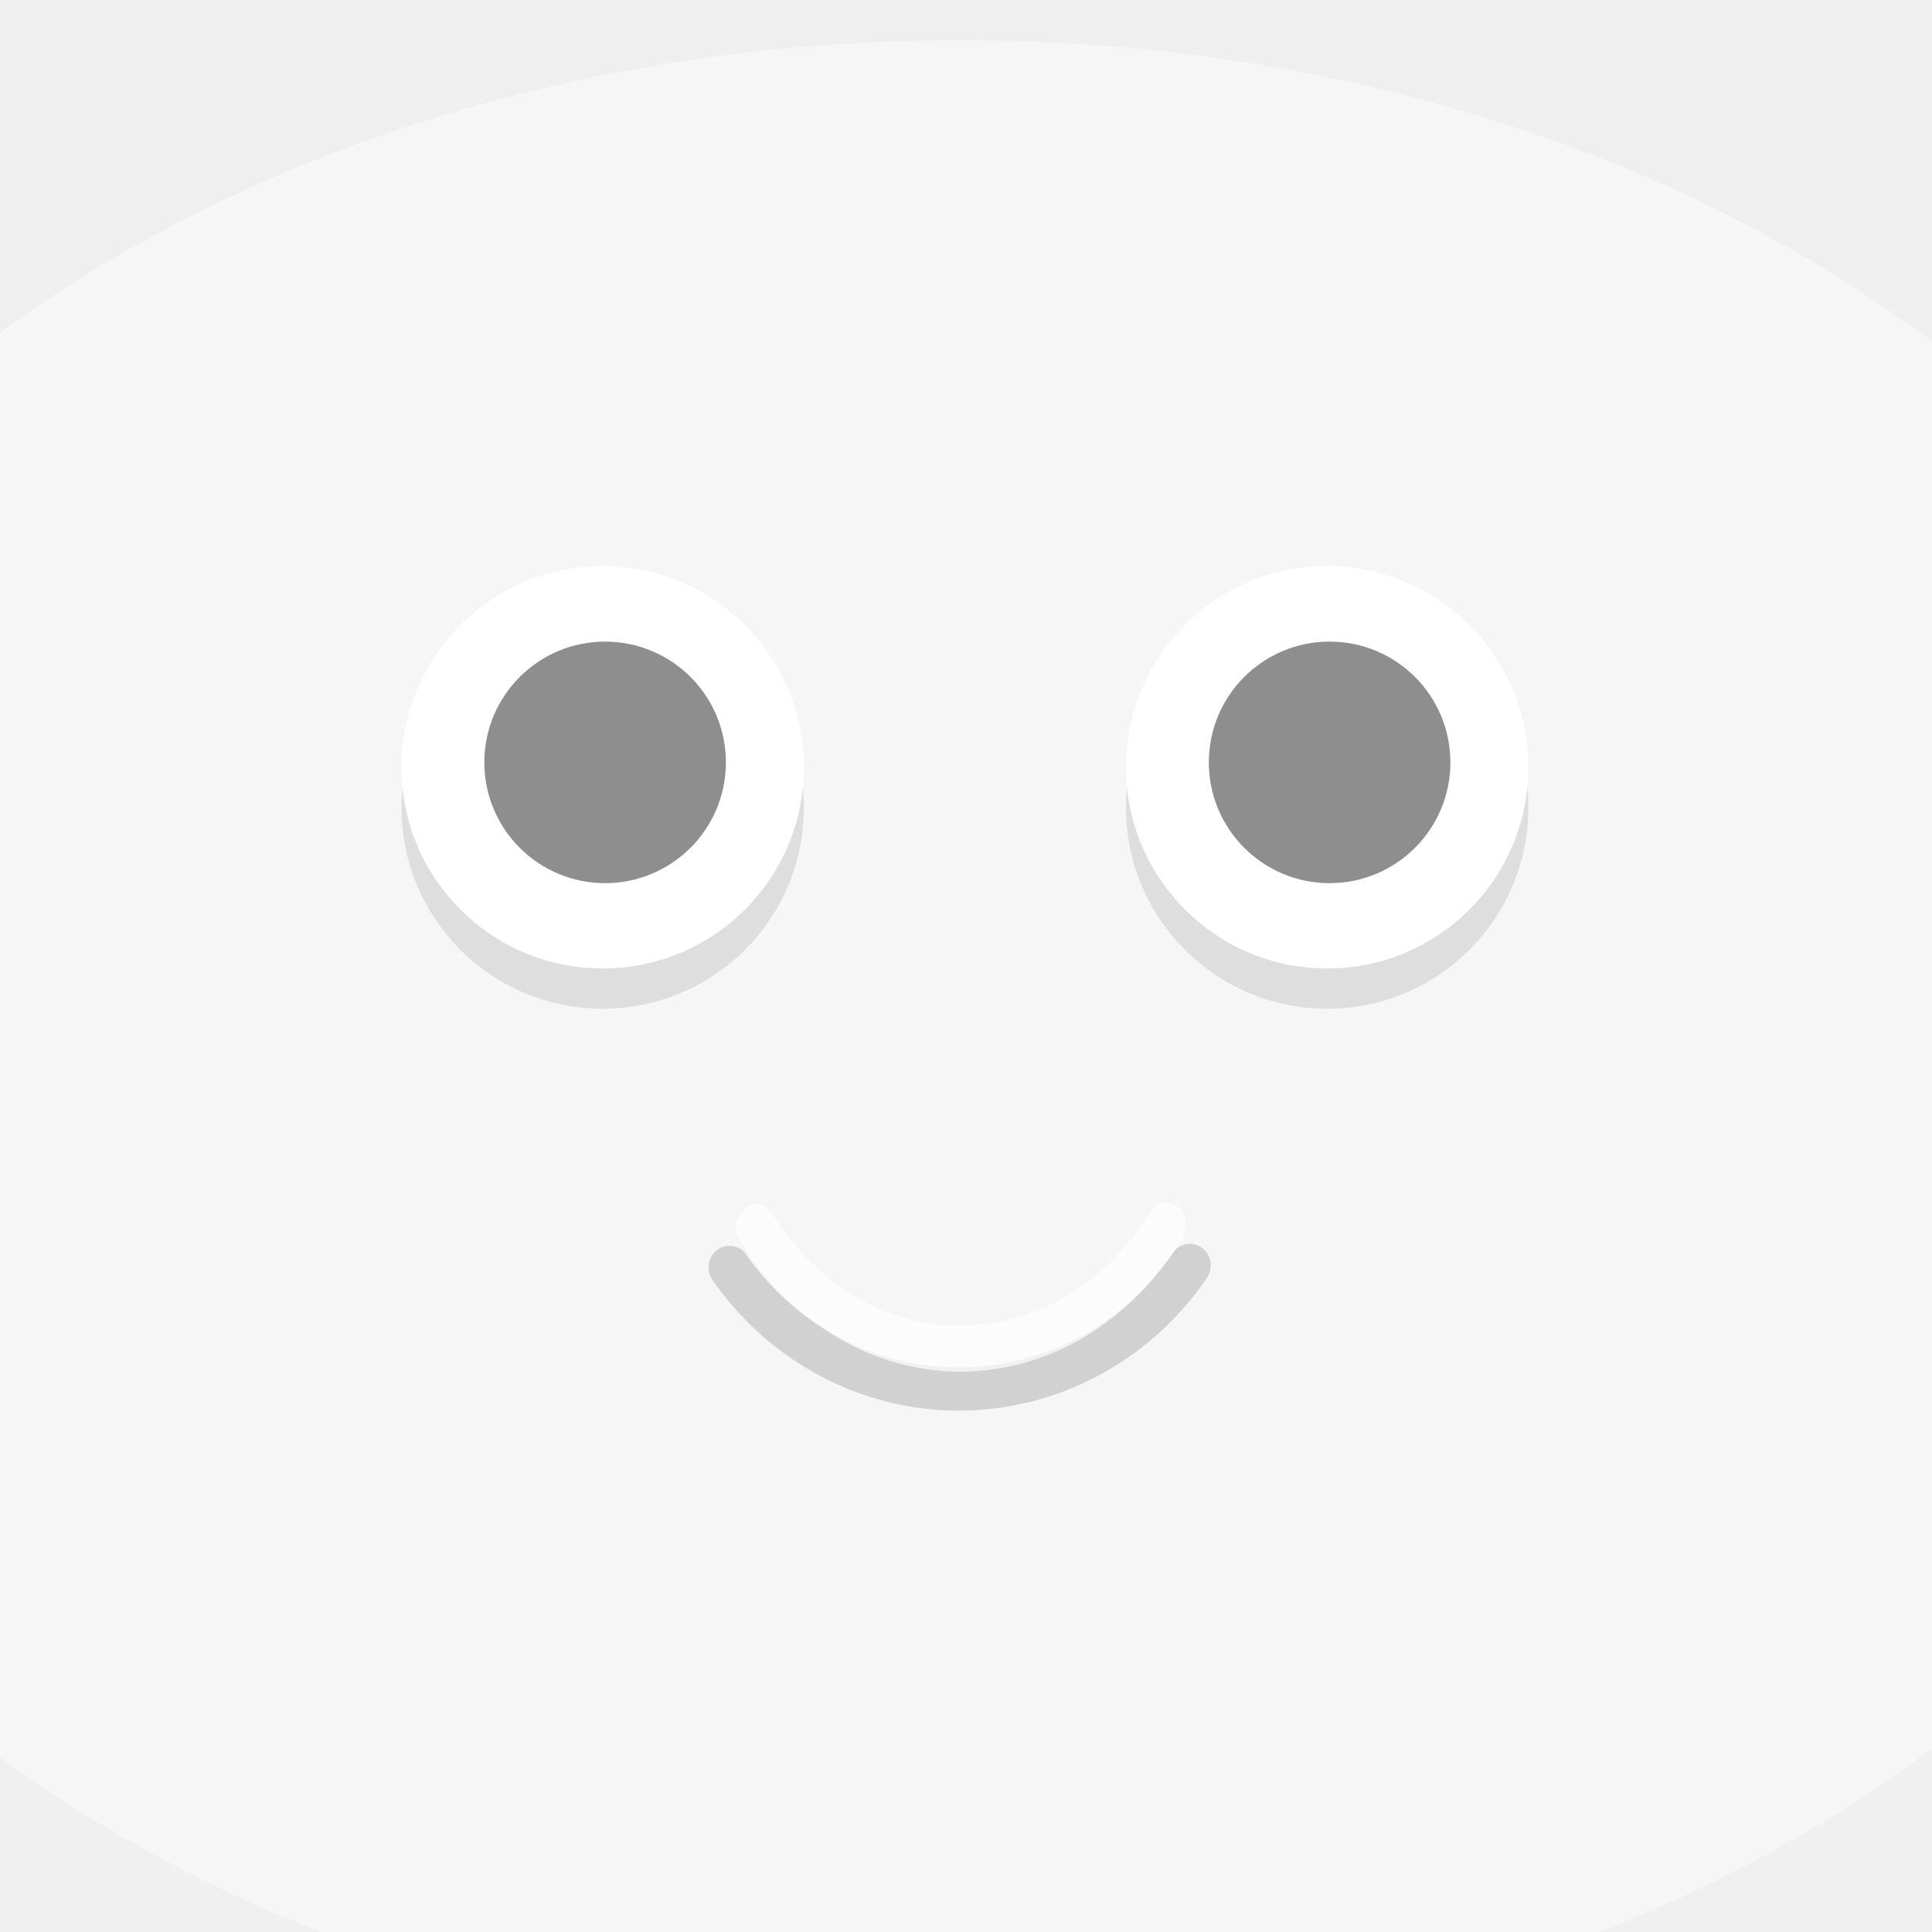 <?xml version="1.0" encoding="UTF-8" standalone="no"?>
<!-- Created with Inkscape (http://www.inkscape.org/) -->
<svg id="svg2" xmlns:rdf="http://www.w3.org/1999/02/22-rdf-syntax-ns#" xmlns="http://www.w3.org/2000/svg" height="48" width="48" version="1.1" xmlns:cc="http://creativecommons.org/ns#" xmlns:xlink="http://www.w3.org/1999/xlink" xmlns:dc="http://purl.org/dc/elements/1.1/">
 <defs id="defs4">
  <radialGradient id="radialGradient3989" gradientUnits="userSpaceOnUse" cy="494.97" cx="230.37" gradientTransform="matrix(3.608 0 0 4.2 -286.48 -2311.2)" r="24">
   <stop id="stop4001" stop-color="#f0f0f0" offset="0"/>
   <stop id="stop3999" stop-color="#efefef" offset=".237"/>
   <stop id="stop3900" stop-color="#f3f3f3" offset="1"/>
  </radialGradient>
  <filter id="filter4029" height="1.649" width="1.242" color-interpolation-filters="sRGB" y="-.325" x="-.121">
   <feGaussianBlur id="feGaussianBlur4031" stdDeviation="1.826"/>
  </filter>
 </defs>
 <g id="layer1" transform="translate(-208 -527.36)">
  <rect id="rect3868" transform="rotate(90)" height="48" width="48" y="-256" x="527.36" fill="url(#radialGradient3989)"/>
  <path id="path4003" opacity=".654" d="m249.5 555.36c0 3.728-8.115 6.75-18.125 6.75s-18.125-3.022-18.125-6.75 8.115-6.75 18.125-6.75 18.125 3.022 18.125 6.75z" transform="matrix(1.866 0 0 3.698 -199.89 -1500.4)" filter="url(#filter4029)" fill="#fff"/>
  <path id="path3991" opacity=".1" d="m233.7 502.41c0 3.417-2.77 6.187-6.187 6.187s-6.187-2.77-6.187-6.187 2.77-6.187 6.187-6.187 6.187 2.77 6.187 6.187z" transform="matrix(.808 0 0 -.808 39.143 953.37)"/>
  <path id="path3872" d="m233.7 502.41c0 3.417-2.77 6.187-6.187 6.187s-6.187-2.77-6.187-6.187 2.77-6.187 6.187-6.187 6.187 2.77 6.187 6.187z" transform="matrix(.808 0 0 -.808 39.143 952.37)" fill="#fff"/>
  <path id="path3878" d="m233.7 502.41c0 3.417-2.77 6.187-6.187 6.187s-6.187-2.77-6.187-6.187 2.77-6.187 6.187-6.187 6.187 2.77 6.187 6.187z" transform="matrix(.485 0 0 -.485 112.69 789.97)" fill="#8e8e8e"/>
  <path id="path3882" opacity=".15" fill="none" transform="matrix(1.136 0 0 1.175 -26.627 -35.738)" stroke="#000" stroke-linecap="round" stroke-width=".915" d="m232.56 505.99c-1.975 2.789-5.837 3.448-8.625 1.473-0.557-0.394-1.044-0.878-1.443-1.431"/>
  <path id="path3993" opacity=".1" d="m233.7 502.41c0 3.417-2.77 6.187-6.187 6.187s-6.187-2.77-6.187-6.187 2.77-6.187 6.187-6.187 6.187 2.77 6.187 6.187z" transform="matrix(.808 0 0 -.808 57.143 953.37)"/>
  <path id="path3995" d="m233.7 502.41c0 3.417-2.77 6.187-6.187 6.187s-6.187-2.77-6.187-6.187 2.77-6.187 6.187-6.187 6.187 2.77 6.187 6.187z" transform="matrix(.808 0 0 -.808 57.143 952.37)" fill="#fff"/>
  <path id="path3997" d="m233.7 502.41c0 3.417-2.77 6.187-6.187 6.187s-6.187-2.77-6.187-6.187 2.77-6.187 6.187-6.187 6.187 2.77 6.187 6.187z" transform="matrix(.485 0 0 -.485 130.69 789.97)" fill="#8e8e8e"/>
  <path id="path4053" opacity=".701" d="m232.56 505.99c-1.975 2.789-5.837 3.448-8.625 1.473-0.557-0.394-1.044-0.878-1.443-1.431" transform="matrix(1.012 0 0 1.175 1.622 -36.738)" stroke="#fff" stroke-linecap="round" stroke-width=".969" fill="none"/>
 </g>
</svg>
